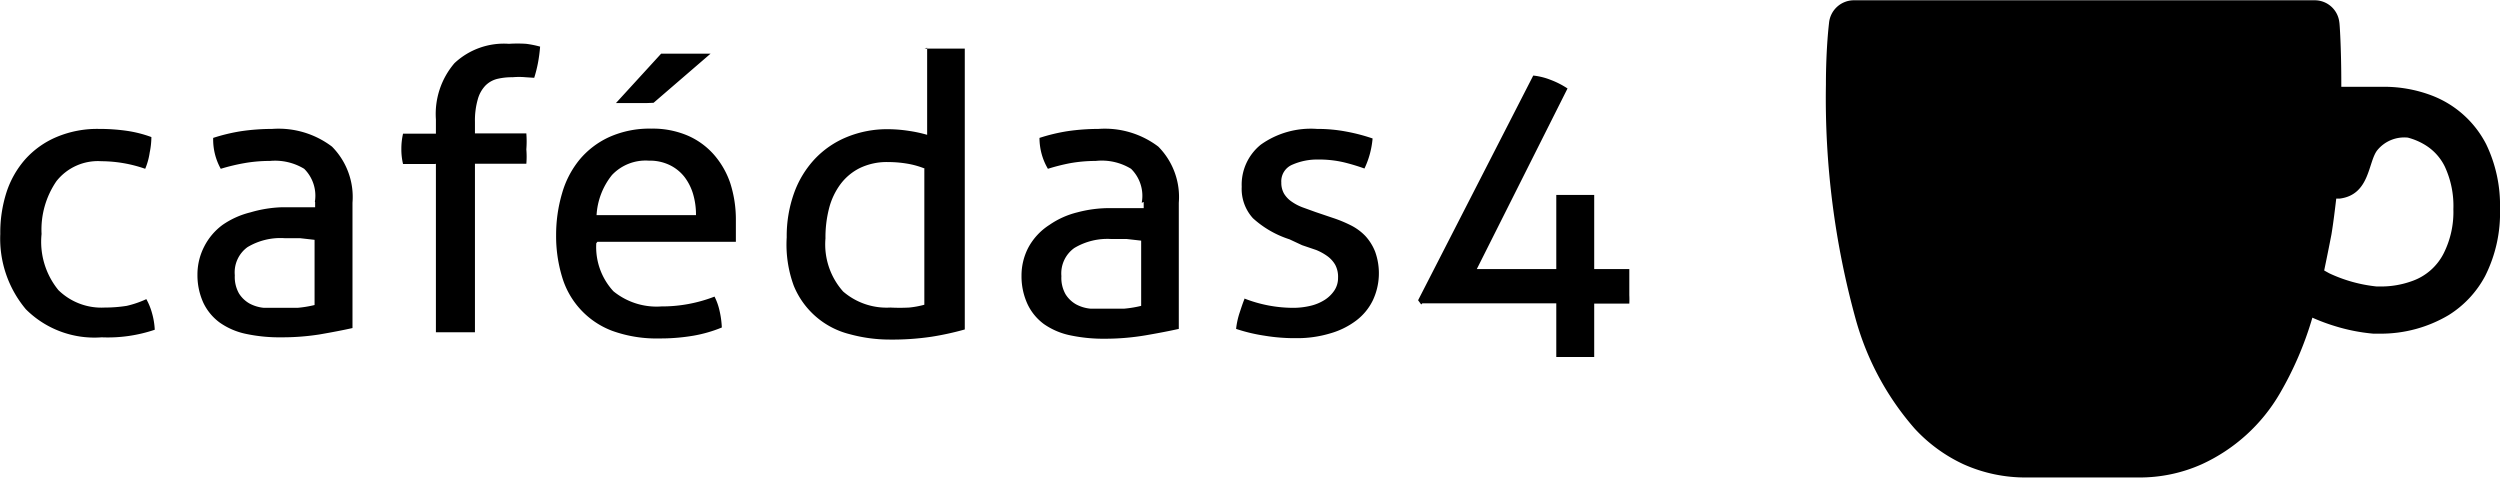 <svg id="assinatura-cafedas4" data-name="Assinatura Café das 4" xmlns="http://www.w3.org/2000/svg" viewBox="0 0 89.01 17.01"><title>Assinatura Café das 4</title><path class="assinatura-cafedas4__img__xicara" d="M88.51,5.13a3.63,3.63,0,0,0-1.94-1.74,4.78,4.78,0,0,0-1.72-.31h-1.5V3c0-1.33-.06-2.19-0.07-2.21A0.88,0.88,0,0,0,82.4,0H66a0.89,0.89,0,0,0-.89.82S65,1.69,65,3a29.54,29.54,0,0,0,1.07,8.39,9.93,9.93,0,0,0,2.09,3.86,5.52,5.52,0,0,0,1.74,1.27,5.37,5.37,0,0,0,2.24.47h4a5.4,5.4,0,0,0,2.24-.47A6.2,6.2,0,0,0,81.16,14a12.05,12.05,0,0,0,1.16-2.7,6.74,6.74,0,0,0,.77.29,6.59,6.59,0,0,0,1.4.28h0.25a4.73,4.73,0,0,0,2.43-.66,3.67,3.67,0,0,0,1.3-1.39A5,5,0,0,0,89,7.42a5,5,0,0,0-.49-2.29M87,9a2,2,0,0,1-1.14,1,3.22,3.22,0,0,1-1.1.19H84.61a5.23,5.23,0,0,1-1.69-.47l-0.18-.1Q82.87,9,83,8.33c0.07-.43.12-0.85,0.17-1.27h0.13c1.07-.14,1-1.3,1.33-1.72a1.24,1.24,0,0,1,1.09-.45,2.29,2.29,0,0,1,.66.29,1.86,1.86,0,0,1,.65.73,3.32,3.32,0,0,1,.31,1.53A3.28,3.28,0,0,1,87,9" transform="translate(0.01 0.01)"/><path class="assinatura-cafedas4__img__logotipo" d="M5.2,10.64a2.2,2.2,0,0,1,.2.49,2.58,2.58,0,0,1,.1.6A5.2,5.2,0,0,1,3.61,12a3.45,3.45,0,0,1-2.7-1A3.91,3.91,0,0,1,0,8.32,4.7,4.7,0,0,1,.22,6.84,3.34,3.34,0,0,1,.89,5.66,3.13,3.13,0,0,1,2,4.87a3.72,3.72,0,0,1,1.52-.29,6.81,6.81,0,0,1,1,.07,4.34,4.34,0,0,1,.86.22,2.83,2.83,0,0,1-.06.55A2.38,2.38,0,0,1,5.16,6,4.79,4.79,0,0,0,3.6,5.73,1.88,1.88,0,0,0,2,6.44a3.05,3.05,0,0,0-.53,1.88,2.72,2.72,0,0,0,.6,2,2.19,2.19,0,0,0,1.65.62,5,5,0,0,0,.78-0.06A3.55,3.55,0,0,0,5.2,10.64Zm6-3.46A1.35,1.35,0,0,0,10.82,6,2,2,0,0,0,9.6,5.72a5.19,5.19,0,0,0-.92.08,7,7,0,0,0-.83.2,2.15,2.15,0,0,1-.27-1.1,6.47,6.47,0,0,1,1-.24,7.67,7.67,0,0,1,1.1-.08,3.15,3.15,0,0,1,2.13.63,2.55,2.55,0,0,1,.73,2v4.46q-0.49.11-1.19,0.23A8.66,8.66,0,0,1,10,12a5.69,5.69,0,0,1-1.24-.12,2.52,2.52,0,0,1-.94-0.4,1.87,1.87,0,0,1-.59-0.71,2.36,2.36,0,0,1-.21-1,2.17,2.17,0,0,1,.24-1A2.19,2.19,0,0,1,7.91,8a3,3,0,0,1,1-.45A4.42,4.42,0,0,1,10,7.37l0.73,0,0.48,0V7.18h0Zm0,1.35-0.53-.06-0.55,0a2.28,2.28,0,0,0-1.32.32,1.11,1.11,0,0,0-.45,1,1.19,1.19,0,0,0,.15.65,1.06,1.06,0,0,0,.38.36,1.34,1.34,0,0,0,.51.15l0.53,0c0.21,0,.44,0,0.66,0a4,4,0,0,0,.61-0.1V8.52Zm4.28-2.7H14.34a2.25,2.25,0,0,1-.06-0.54,2.36,2.36,0,0,1,.06-0.54h1.17V4.24a2.78,2.78,0,0,1,.66-2,2.57,2.57,0,0,1,1.94-.69,4.78,4.78,0,0,1,.61,0,3.48,3.48,0,0,1,.5.1,5.45,5.45,0,0,1-.08.6,4.67,4.67,0,0,1-.13.51L18.7,2.74a2.55,2.55,0,0,0-.46,0,2.23,2.23,0,0,0-.55.06,0.9,0.9,0,0,0-.42.24,1.15,1.15,0,0,0-.27.49,2.73,2.73,0,0,0-.1.8V4.74h1.83a3.81,3.81,0,0,1,0,.57,3.1,3.1,0,0,1,0,.51H16.9v6l-0.34,0H15.86l-0.35,0v-6h0Zm5.74,2.82a2.32,2.32,0,0,0,.61,1.71,2.43,2.43,0,0,0,1.71.54,5.17,5.17,0,0,0,1.89-.35,2.1,2.1,0,0,1,.18.51,3.25,3.25,0,0,1,.08.59,4.83,4.83,0,0,1-1,.29,7.07,7.07,0,0,1-1.22.1,4.64,4.64,0,0,1-1.68-.27A2.94,2.94,0,0,1,20,9.84a5,5,0,0,1-.21-1.48A5.22,5.22,0,0,1,20,6.88a3.33,3.33,0,0,1,.62-1.2,3,3,0,0,1,1.06-.81,3.5,3.5,0,0,1,1.5-.3,3.16,3.16,0,0,1,1.3.25,2.64,2.64,0,0,1,.94.69,3,3,0,0,1,.57,1,4.24,4.24,0,0,1,.2,1.31q0,0.19,0,.41t0,0.37H21.26Zm3.55-1a2.61,2.61,0,0,0-.1-0.74,1.88,1.88,0,0,0-.31-0.62,1.5,1.5,0,0,0-.52-0.42,1.63,1.63,0,0,0-.75-0.16,1.65,1.65,0,0,0-1.31.51,2.51,2.51,0,0,0-.55,1.43h3.54Zm-1.51-4L23,3.66H22.25l-0.33,0,1.61-1.76,0.43,0h0.92l0.41,0Zm9.65-1.93,0.35,0H34l0.34,0v10a10.19,10.19,0,0,1-1.19.26,9.42,9.42,0,0,1-1.47.1,5.4,5.4,0,0,1-1.43-.19,2.91,2.91,0,0,1-2-1.73A4.25,4.25,0,0,1,28,8.44a4.55,4.55,0,0,1,.26-1.57A3.52,3.52,0,0,1,29,5.65a3.27,3.27,0,0,1,1.14-.78,3.78,3.78,0,0,1,1.48-.28,4.94,4.94,0,0,1,.73.06,4.77,4.77,0,0,1,.65.14V1.69h0Zm0,4.27a3,3,0,0,0-.6-0.17,4.11,4.11,0,0,0-.7-0.06,2.21,2.21,0,0,0-1,.21,1.93,1.93,0,0,0-.69.57,2.47,2.47,0,0,0-.41.86,4.13,4.13,0,0,0-.13,1.08,2.52,2.52,0,0,0,.63,1.89,2.37,2.37,0,0,0,1.68.57,6.31,6.31,0,0,0,.67,0,3.25,3.25,0,0,0,.54-0.1V6h0Zm7.73,1.22A1.35,1.35,0,0,0,40.26,6,2,2,0,0,0,39,5.72a5.18,5.18,0,0,0-.91.08A7.09,7.09,0,0,0,37.3,6,2.17,2.17,0,0,1,37,4.9a6.44,6.44,0,0,1,1-.24,7.66,7.66,0,0,1,1.1-.08,3.15,3.15,0,0,1,2.13.63,2.55,2.55,0,0,1,.73,2V11.7q-0.49.11-1.19,0.23a8.68,8.68,0,0,1-1.43.12,5.69,5.69,0,0,1-1.24-.12,2.53,2.53,0,0,1-.94-0.4,1.87,1.87,0,0,1-.59-0.72,2.36,2.36,0,0,1-.21-1,2.15,2.15,0,0,1,.24-1A2.19,2.19,0,0,1,37.35,8a3,3,0,0,1,1-.45,4.42,4.42,0,0,1,1.15-.15l0.73,0,0.48,0V7.18h0Zm0,1.35-0.53-.06-0.55,0a2.29,2.29,0,0,0-1.32.32,1.11,1.11,0,0,0-.46,1,1.18,1.18,0,0,0,.15.65,1.05,1.05,0,0,0,.38.36,1.34,1.34,0,0,0,.51.15l0.53,0c0.21,0,.44,0,0.66,0a4,4,0,0,0,.61-0.1V8.52h0Zm3.66,2.06a4.79,4.79,0,0,0,1.73.33,2.65,2.65,0,0,0,.61-0.07,1.64,1.64,0,0,0,.51-0.21,1.17,1.17,0,0,0,.35-0.34,0.8,0.8,0,0,0,.13-0.45,0.9,0.9,0,0,0-.1-0.46,1,1,0,0,0-.28-0.31,1.93,1.93,0,0,0-.4-0.22l-0.5-.17L45.9,8.51a3.53,3.53,0,0,1-1.3-.75,1.55,1.55,0,0,1-.4-1.12,1.83,1.83,0,0,1,.68-1.5,3.07,3.07,0,0,1,2-.56,5.48,5.48,0,0,1,1.07.1,6.52,6.52,0,0,1,.91.24,3.23,3.23,0,0,1-.1.56,3.08,3.08,0,0,1-.19.51,7.23,7.23,0,0,0-.73-0.22,3.85,3.85,0,0,0-.92-0.1,2.19,2.19,0,0,0-.91.18,0.64,0.64,0,0,0-.4.64,0.77,0.77,0,0,0,.1.4,0.93,0.93,0,0,0,.27.28,1.74,1.74,0,0,0,.38.2l0.47,0.17,0.62,0.21a4.62,4.62,0,0,1,.63.26,1.89,1.89,0,0,1,.52.38,1.79,1.79,0,0,1,.35.56,2.27,2.27,0,0,1-.08,1.73,2,2,0,0,1-.59.72,2.81,2.81,0,0,1-.93.46,4.06,4.06,0,0,1-1.2.17A6.62,6.62,0,0,1,45,11.94,6,6,0,0,1,44,11.7a2.77,2.77,0,0,1,.12-0.56c0.06-.18.12-0.37,0.2-0.56h0Zm6.29,0.21-0.11-.15,4.1-8a2.35,2.35,0,0,1,.61.15,3,3,0,0,1,.61.31L52.57,9.57H55.4V6.93l0.33,0h0.68l0.34,0V9.57H58c0,0.1,0,.2,0,0.31s0,0.2,0,.31,0,0.21,0,.31a2.86,2.86,0,0,1,0,.3H56.75V12.7l-0.34,0H55.74l-0.34,0V10.79H50.63Z" transform="translate(0.01 0.01)"/></svg>
